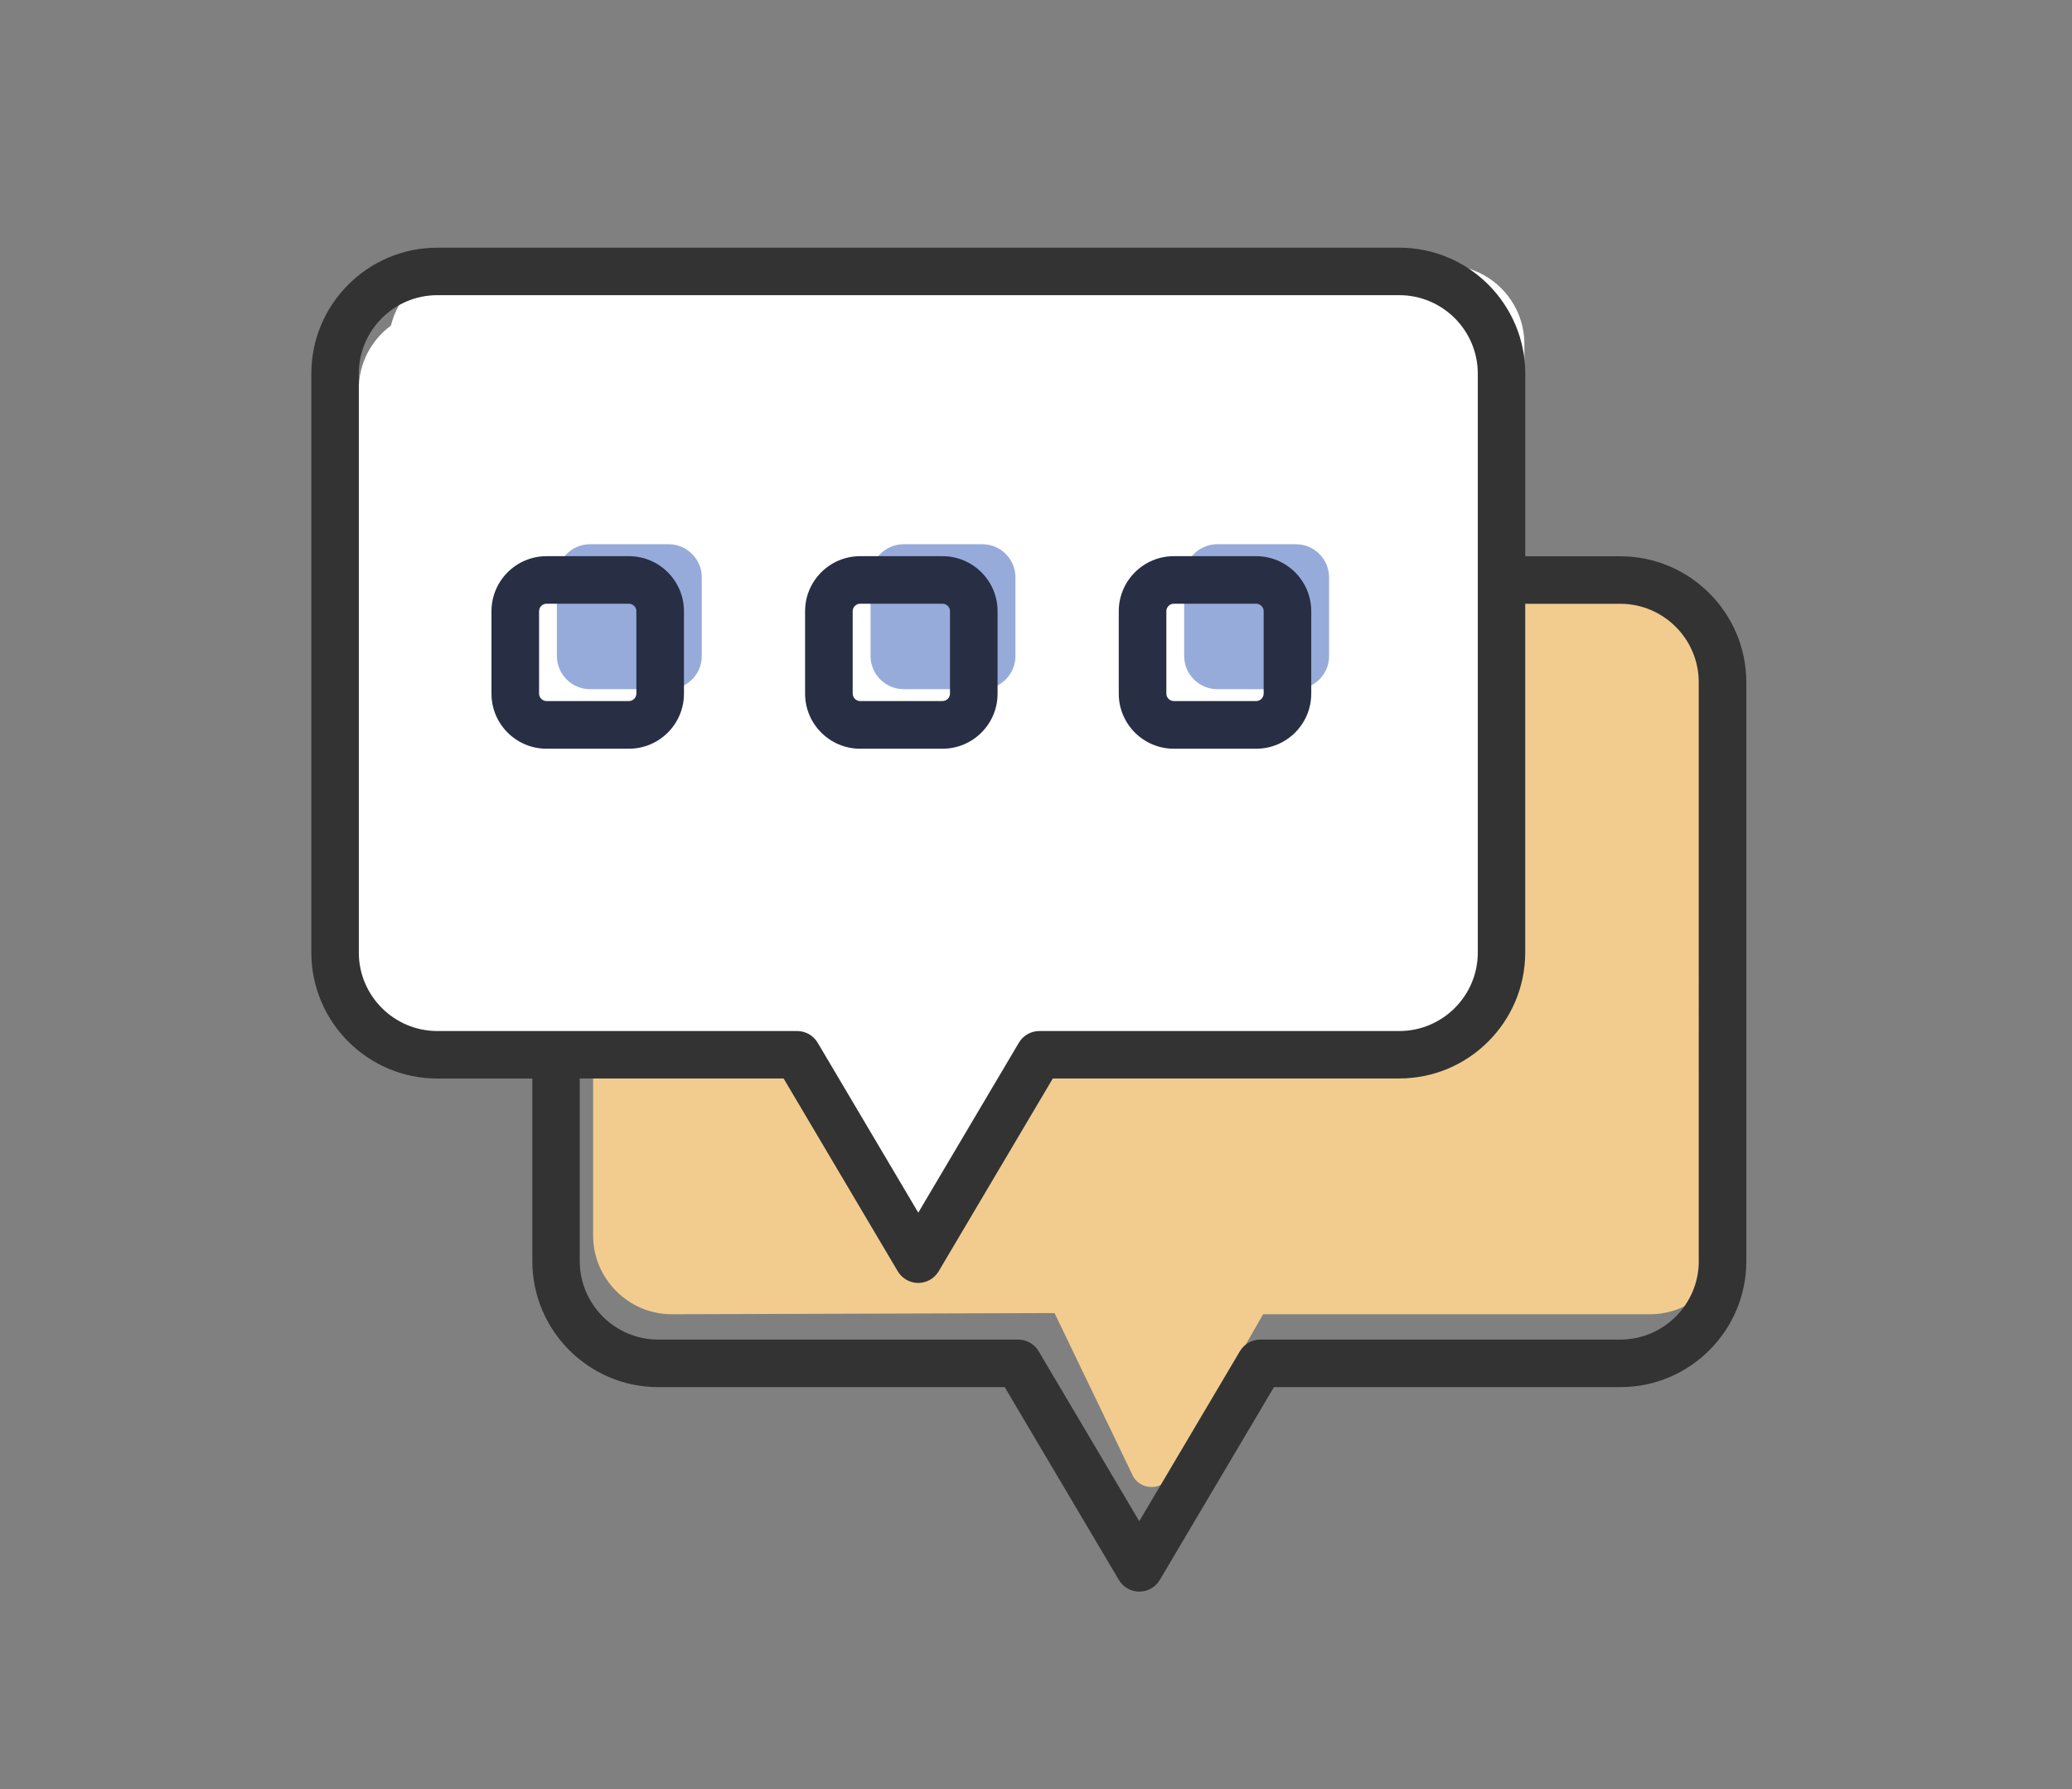 <?xml version="1.0" encoding="utf-8"?>
<!-- Generator: Adobe Illustrator 25.4.1, SVG Export Plug-In . SVG Version: 6.00 Build 0)  -->
<svg version="1.1" id="Layer_1" xmlns="http://www.w3.org/2000/svg" xmlns:xlink="http://www.w3.org/1999/xlink" x="0px" y="0px"
	 viewBox="0 0 362.65 313.09" style="enable-background:new 0 0 362.65 313.09;" xml:space="preserve">
<rect x="0" y="0" width="362.65" height="313.09" fill="#808080" stroke="none"/>
<style type="text/css">
	.st0{fill:#F2CC8F;}
	.st1{fill:#FFFFFF;}
	.st2{fill:#333333;}
	.st3{fill:#97ABDB;}
	.st4{fill:#282F44;}
</style>
<path class="st0" d="M288.78,229.97h-67.71l-16.25,28.34c-1.4,2.45-4.91,2.53-6.43,0.15l-13.82-28.7l-66.98,0.21
	c-7.58,0-13.78-6.2-13.78-13.78V114.32c0-7.58,6.2-13.78,13.78-13.78h171.19c7.58,0,13.78,6.2,13.78,13.78v101.88
	C302.56,223.77,296.36,229.97,288.78,229.97z"/>
<path class="st1" d="M247.77,183.71h-67.71l-16.25,28.34c-1.4,2.45-4.91,2.53-6.43,0.15l-13.82-28.7l-66.98,0.21
	c-7.58,0-13.78-6.2-13.78-13.78V68.06c0-7.58,6.2-13.78,13.78-13.78h171.19c7.58,0,13.78,6.2,13.78,13.78v101.88
	C261.55,177.51,255.35,183.71,247.77,183.71z"/>
<path class="st1" d="M253.02,175.84h-67.71l-16.25,28.34c-1.4,2.45-4.91,2.53-6.43,0.15l-13.82-28.7l-66.98,0.21
	c-7.58,0-13.78-6.2-13.78-13.78V60.18c0-7.58,6.2-13.78,13.78-13.78h171.19c7.58,0,13.78,6.2,13.78,13.78v101.88
	C266.8,169.64,260.6,175.84,253.02,175.84z"/>
<path class="st2" d="M283.59,97.34h-16.63V65.39c0-12.16-9.89-22.05-22.05-22.05H76.54c-12.16,0-22.05,9.89-22.05,22.05v101.28
	c0,12.16,9.89,22.05,22.05,22.05h16.63v31.95c0,12.16,9.89,22.05,22.05,22.05h60.63l19.98,33.74c0.75,1.26,2.11,2.04,3.58,2.04
	s2.83-0.78,3.58-2.04l19.98-33.74h60.63c12.16,0,22.05-9.89,22.05-22.05V119.39C305.64,107.23,295.75,97.34,283.59,97.34z
	 M62.8,166.66V65.39c0-7.57,6.16-13.74,13.74-13.74h168.37c7.57,0,13.74,6.16,13.74,13.74v101.28c0,7.57-6.16,13.74-13.74,13.74h-63
	c-1.47,0-2.83,0.78-3.58,2.04l-17.61,29.74l-17.61-29.74c-0.75-1.26-2.11-2.04-3.58-2.04h-63C68.96,180.4,62.8,174.24,62.8,166.66z
	 M297.33,220.66c0,7.57-6.16,13.74-13.74,13.74h-63c-1.47,0-2.83,0.78-3.58,2.04l-17.61,29.74l-17.61-29.74
	c-0.75-1.26-2.11-2.04-3.58-2.04h-63c-7.57,0-13.74-6.16-13.74-13.74v-31.95h35.68l19.98,33.74c0.75,1.26,2.11,2.04,3.58,2.04
	s2.83-0.78,3.58-2.04l19.98-33.74h60.63c12.16,0,22.05-9.89,22.05-22.05v-61.01h16.63c7.57,0,13.74,6.16,13.74,13.73V220.66z"/>
<path class="st3" d="M117.04,120.59h-13.78c-3.19,0-5.79-2.61-5.79-5.79v-13.78c0-3.19,2.61-5.79,5.79-5.79h13.78
	c3.19,0,5.79,2.61,5.79,5.79v13.78C122.83,117.99,120.23,120.59,117.04,120.59z"/>
<path class="st3" d="M171.94,120.59h-13.78c-3.19,0-5.79-2.61-5.79-5.79v-13.78c0-3.19,2.61-5.79,5.79-5.79h13.78
	c3.19,0,5.79,2.61,5.79,5.79v13.78C177.73,117.99,175.12,120.59,171.94,120.59z"/>
<path class="st3" d="M226.83,120.59h-13.78c-3.19,0-5.79-2.61-5.79-5.79v-13.78c0-3.19,2.61-5.79,5.79-5.79h13.78
	c3.19,0,5.79,2.61,5.79,5.79v13.78C232.63,117.99,230.02,120.59,226.83,120.59z"/>
<path class="st4" d="M110.08,131.01H95.65c-5.31,0-9.63-4.32-9.63-9.63v-14.43c0-5.31,4.32-9.63,9.63-9.63h14.43
	c5.31,0,9.63,4.32,9.63,9.63v14.43C119.71,126.69,115.39,131.01,110.08,131.01z M95.65,105.64c-0.71,0-1.3,0.6-1.3,1.3v14.43
	c0,0.71,0.6,1.3,1.3,1.3h14.43c0.71,0,1.3-0.6,1.3-1.3v-14.43c0-0.71-0.6-1.3-1.3-1.3H95.65z"/>
<g>
	<path class="st4" d="M164.97,131.01h-14.43c-5.31,0-9.63-4.32-9.63-9.63v-14.43c0-5.31,4.32-9.63,9.63-9.63h14.43
		c5.31,0,9.63,4.32,9.63,9.63v14.43C174.6,126.69,170.28,131.01,164.97,131.01z M150.54,105.64c-0.71,0-1.3,0.6-1.3,1.3v14.43
		c0,0.71,0.6,1.3,1.3,1.3h14.43c0.71,0,1.3-0.6,1.3-1.3v-14.43c0-0.71-0.6-1.3-1.3-1.3H150.54z"/>
</g>
<g>
	<path class="st4" d="M219.87,131.01h-14.43c-5.31,0-9.63-4.32-9.63-9.63v-14.43c0-5.31,4.32-9.63,9.63-9.63h14.43
		c5.31,0,9.63,4.32,9.63,9.63v14.43C229.5,126.69,225.18,131.01,219.87,131.01z M205.44,105.64c-0.71,0-1.3,0.6-1.3,1.3v14.43
		c0,0.71,0.6,1.3,1.3,1.3h14.43c0.71,0,1.3-0.6,1.3-1.3v-14.43c0-0.71-0.6-1.3-1.3-1.3H205.44z"/>
</g>
</svg>

